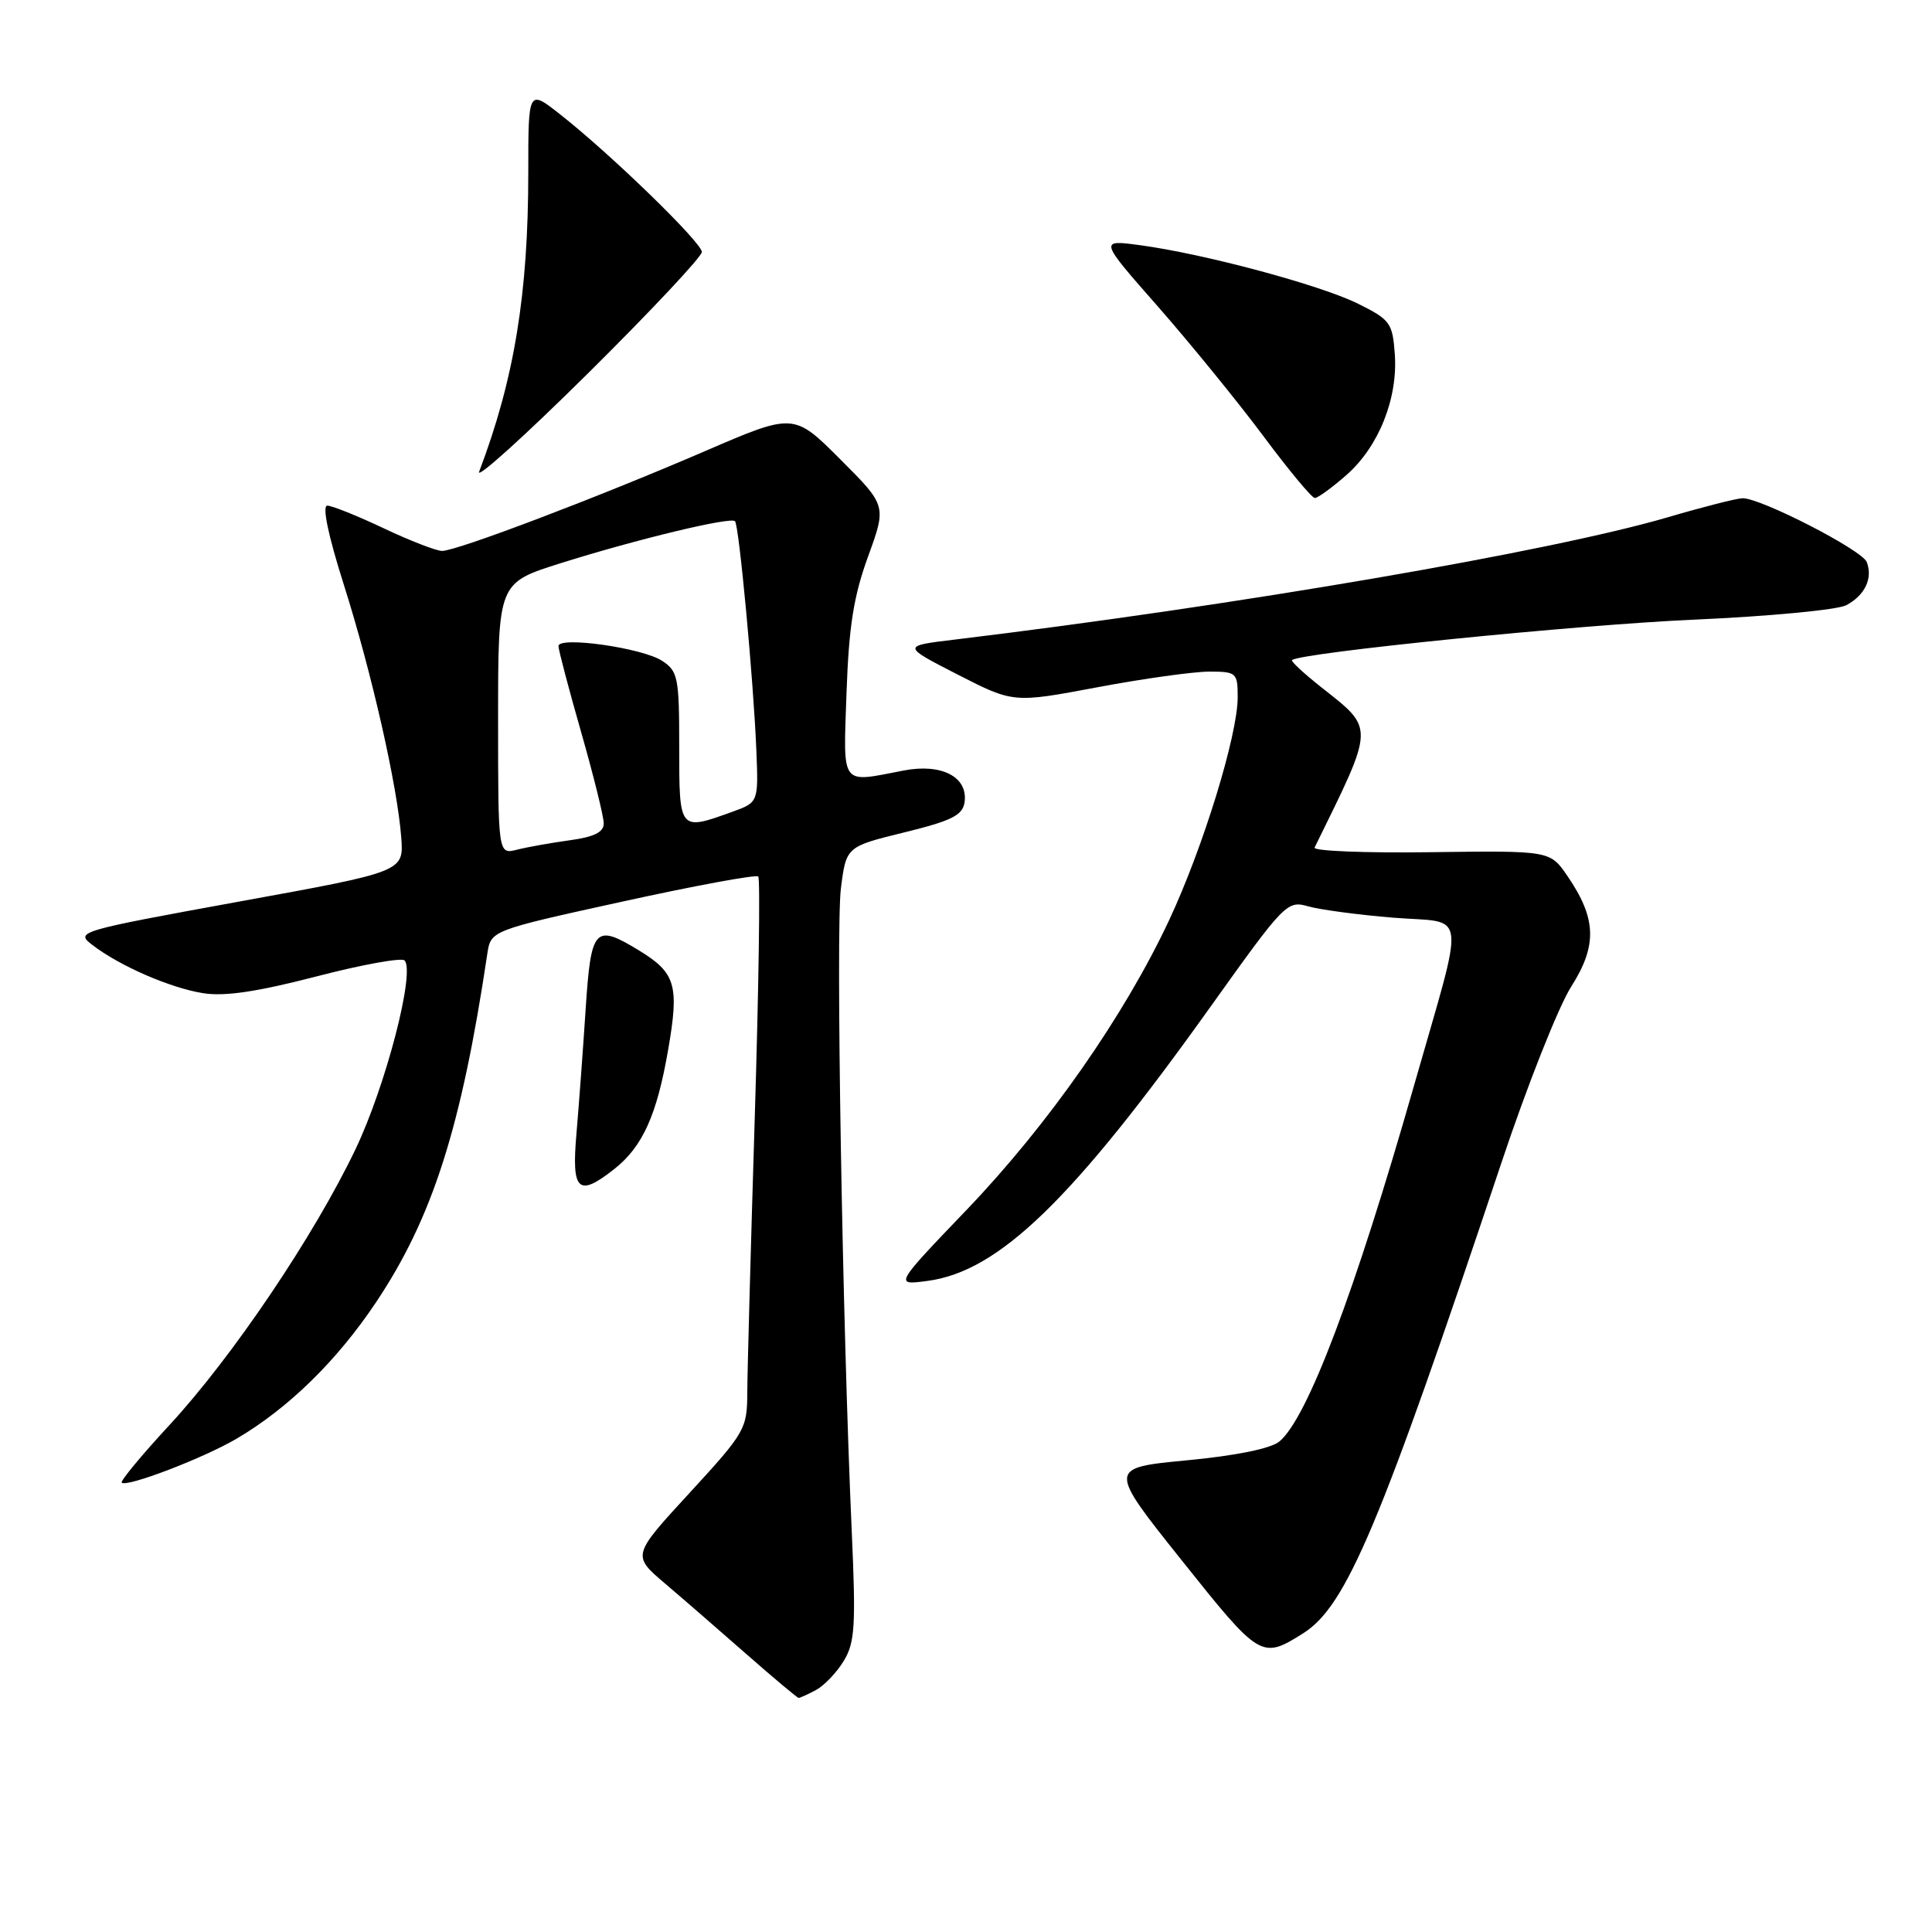<?xml version="1.0" encoding="UTF-8" standalone="no"?>
<!DOCTYPE svg PUBLIC "-//W3C//DTD SVG 1.1//EN" "http://www.w3.org/Graphics/SVG/1.1/DTD/svg11.dtd" >
<svg xmlns="http://www.w3.org/2000/svg" xmlns:xlink="http://www.w3.org/1999/xlink" version="1.1" viewBox="0 0 256 256">
 <g >
 <path fill="currentColor"
d=" M 108.12 223.94 C 109.21 223.35 110.87 221.62 111.80 220.08 C 113.28 217.66 113.42 215.42 112.86 202.90 C 111.61 174.93 110.74 123.25 111.42 117.76 C 112.12 112.19 112.12 112.19 119.81 110.30 C 126.13 108.75 127.55 108.03 127.81 106.30 C 128.29 102.95 124.77 101.12 119.73 102.10 C 111.26 103.73 111.74 104.39 112.17 91.75 C 112.48 83.00 113.11 79.00 115.02 73.75 C 117.48 67.00 117.48 67.00 111.33 60.85 C 105.18 54.70 105.18 54.70 93.34 59.81 C 79.20 65.91 60.53 73.00 58.58 73.00 C 57.81 73.00 54.33 71.65 50.84 70.00 C 47.35 68.35 43.99 67.00 43.37 67.00 C 42.66 67.00 43.49 70.96 45.55 77.45 C 49.25 89.10 52.66 104.15 53.17 111.00 C 53.50 115.50 53.50 115.50 31.71 119.46 C 10.37 123.35 9.96 123.47 12.21 125.19 C 15.82 127.98 22.53 130.90 26.90 131.60 C 29.76 132.06 34.07 131.42 41.90 129.39 C 47.93 127.82 53.20 126.87 53.60 127.26 C 55.05 128.72 51.13 143.85 47.11 152.27 C 41.64 163.73 30.77 179.84 22.46 188.82 C 18.77 192.81 15.92 196.25 16.13 196.46 C 16.78 197.11 26.94 193.22 31.34 190.64 C 38.20 186.61 44.64 180.32 49.82 172.57 C 57.31 161.37 61.13 149.42 64.57 126.39 C 65.04 123.29 65.04 123.29 82.50 119.46 C 92.10 117.35 100.19 115.86 100.47 116.14 C 100.75 116.41 100.54 130.79 100.01 148.07 C 99.48 165.36 99.03 181.76 99.02 184.51 C 99.00 189.35 98.74 189.80 91.38 197.81 C 83.75 206.10 83.75 206.10 88.09 209.80 C 90.48 211.83 95.37 216.08 98.96 219.23 C 102.56 222.39 105.64 224.97 105.82 224.98 C 105.99 224.99 107.03 224.52 108.12 223.94 Z  M 172.68 216.42 C 178.40 212.81 182.82 202.32 198.97 154.00 C 202.37 143.82 206.52 133.36 208.19 130.74 C 211.67 125.27 211.55 121.71 207.69 116.07 C 205.39 112.71 205.39 112.71 189.59 112.92 C 180.90 113.04 173.97 112.76 174.19 112.31 C 182.23 95.94 182.20 96.70 174.97 90.98 C 172.74 89.21 171.04 87.63 171.20 87.47 C 172.19 86.50 209.22 82.77 224.43 82.11 C 234.39 81.67 243.49 80.81 244.65 80.19 C 247.12 78.87 248.18 76.63 247.36 74.48 C 246.75 72.89 233.31 65.98 230.90 66.02 C 230.13 66.03 225.69 67.16 221.03 68.53 C 205.43 73.10 163.96 80.22 126.50 84.75 C 119.50 85.59 119.50 85.59 126.89 89.38 C 134.28 93.16 134.28 93.16 145.39 91.07 C 151.50 89.92 158.19 88.99 160.25 88.99 C 163.84 89.00 164.00 89.14 164.00 92.39 C 164.00 97.42 159.41 112.33 154.91 121.94 C 148.98 134.59 138.91 149.00 128.13 160.26 C 118.50 170.31 118.50 170.31 122.88 169.73 C 132.36 168.48 142.11 159.03 160.49 133.27 C 170.20 119.67 170.56 119.30 173.32 120.09 C 174.89 120.54 179.98 121.22 184.63 121.60 C 194.55 122.40 194.23 119.79 187.32 144.00 C 179.51 171.32 173.23 187.93 169.53 191.00 C 168.41 191.94 163.80 192.88 157.27 193.50 C 146.81 194.50 146.81 194.50 156.59 206.76 C 166.97 219.78 167.16 219.89 172.68 216.42 Z  M 81.39 154.91 C 85.14 151.95 87.03 147.79 88.53 139.12 C 90.02 130.55 89.54 128.91 84.69 125.95 C 78.80 122.36 78.31 122.89 77.60 133.75 C 77.25 139.11 76.70 146.54 76.38 150.25 C 75.72 157.85 76.61 158.67 81.39 154.91 Z  M 178.40 62.95 C 182.68 59.20 185.24 52.81 184.82 46.93 C 184.52 42.78 184.21 42.36 179.96 40.25 C 174.98 37.77 159.59 33.64 151.07 32.49 C 145.64 31.76 145.64 31.76 153.44 40.63 C 157.72 45.51 163.99 53.21 167.37 57.74 C 170.74 62.27 173.82 65.98 174.22 65.99 C 174.61 65.99 176.49 64.63 178.40 62.95 Z  M 93.00 33.39 C 93.00 32.15 80.98 20.47 74.24 15.17 C 70.00 11.83 70.00 11.83 70.00 22.84 C 70.00 38.93 68.15 50.23 63.49 62.50 C 63.07 63.60 69.54 57.76 77.87 49.51 C 86.19 41.27 93.00 34.01 93.00 33.39 Z  M 66.00 95.23 C 66.00 77.24 66.00 77.24 74.25 74.64 C 84.27 71.48 96.80 68.46 97.39 69.06 C 97.93 69.61 99.84 90.10 100.22 99.41 C 100.50 106.32 100.50 106.32 97.00 107.58 C 89.99 110.11 90.00 110.12 90.00 99.02 C 90.00 89.75 89.84 88.94 87.73 87.56 C 85.12 85.85 74.00 84.27 74.00 85.61 C 74.00 86.10 75.35 91.23 77.00 97.00 C 78.65 102.77 80.00 108.22 80.00 109.11 C 80.00 110.27 78.72 110.90 75.50 111.34 C 73.03 111.68 69.88 112.24 68.50 112.59 C 66.00 113.22 66.00 113.22 66.00 95.23 Z "/>
</g>
</svg>
